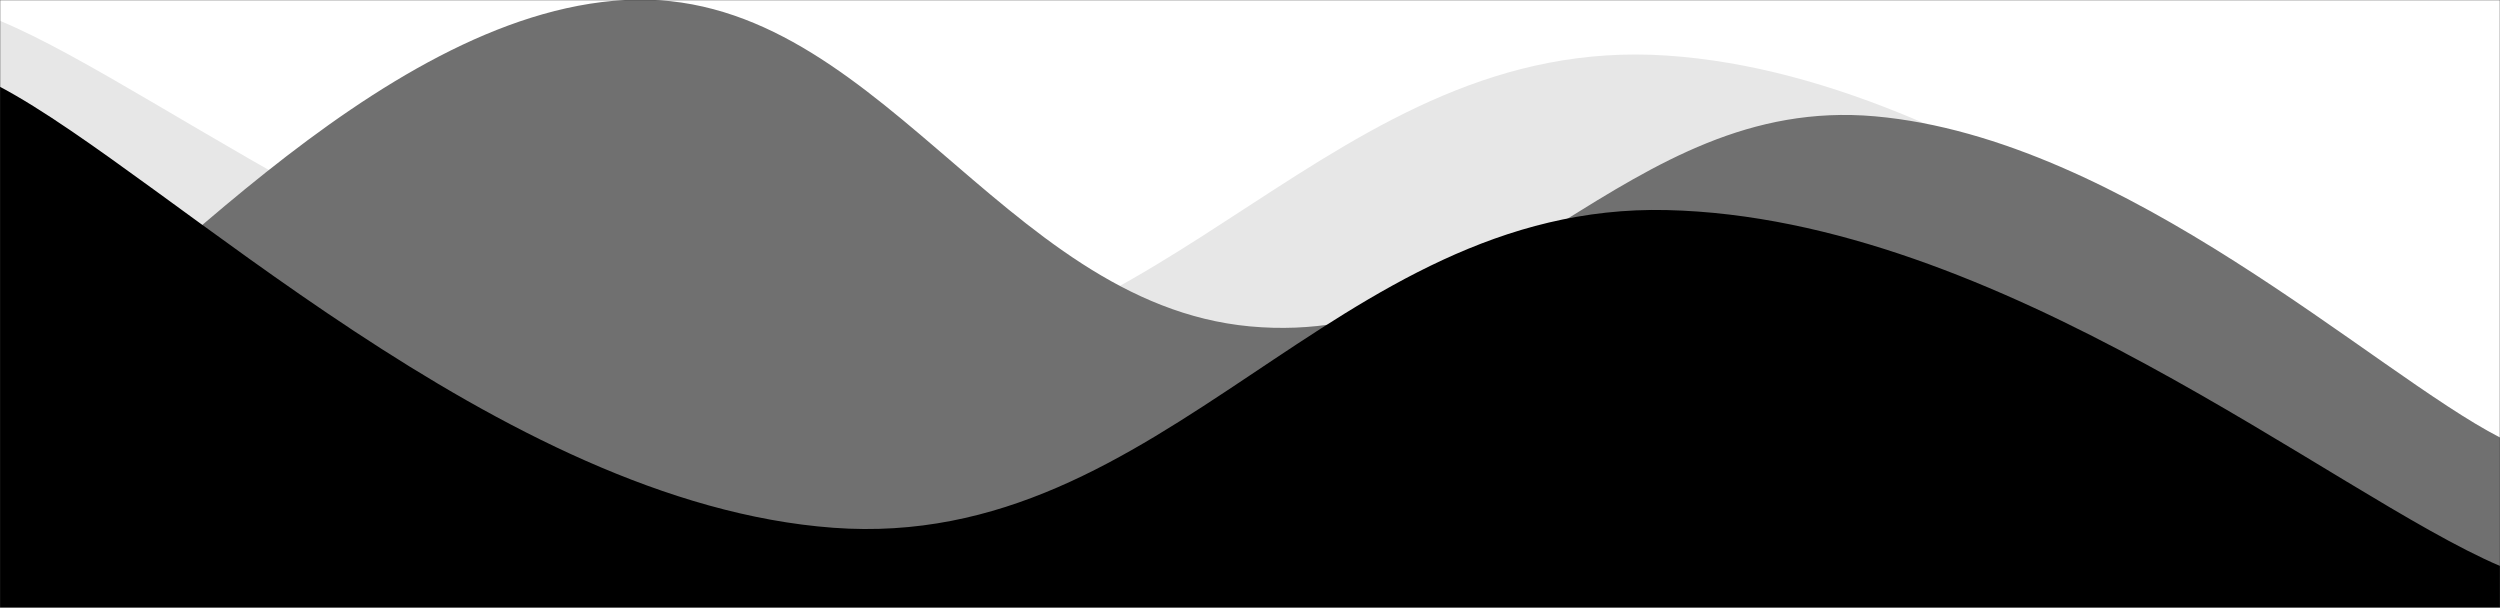 <svg xmlns="http://www.w3.org/2000/svg" version="1.1" xmlns:xlink="http://www.w3.org/1999/xlink" xmlns:svgjs="http://svgjs.dev/svgjs" width="1440" height="350" preserveAspectRatio="none" viewBox="0 0 1440 350"><rect x="0" y="0" width="1440" height="350" fill="#333333" stroke="none"/><g mask="url(&quot;#SvgjsMask1116&quot;)" fill="none"><rect width="1440" height="350" x="0" y="0" fill="rgba(255, 255, 255, 1)"></rect><path d="M 0,12 C 96,51.8 288,207 480,211 C 672,215 768,19.2 960,32 C 1152,44.8 1344,226.4 1440,275L1440 350L0 350z" fill="rgba(231, 231, 231, 1)"></path><path d="M 0,227 C 72,181.6 216,7.8 360,0 C 504,-7.8 576,174.6 720,188 C 864,201.4 936,54.2 1080,67 C 1224,79.8 1368,215 1440,252L1440 350L0 350z" fill="rgba(112, 112, 112, 1)"></path><path d="M 0,50 C 96,100.8 288,289.8 480,304 C 672,318.2 768,116.6 960,121 C 1152,125.4 1344,285 1440,326L1440 350L0 350z" fill="rgba(0, 0, 0, 1)"></path></g><defs><mask id="SvgjsMask1116"><rect width="1440" height="350" fill="#ffffff"></rect></mask></defs></svg>